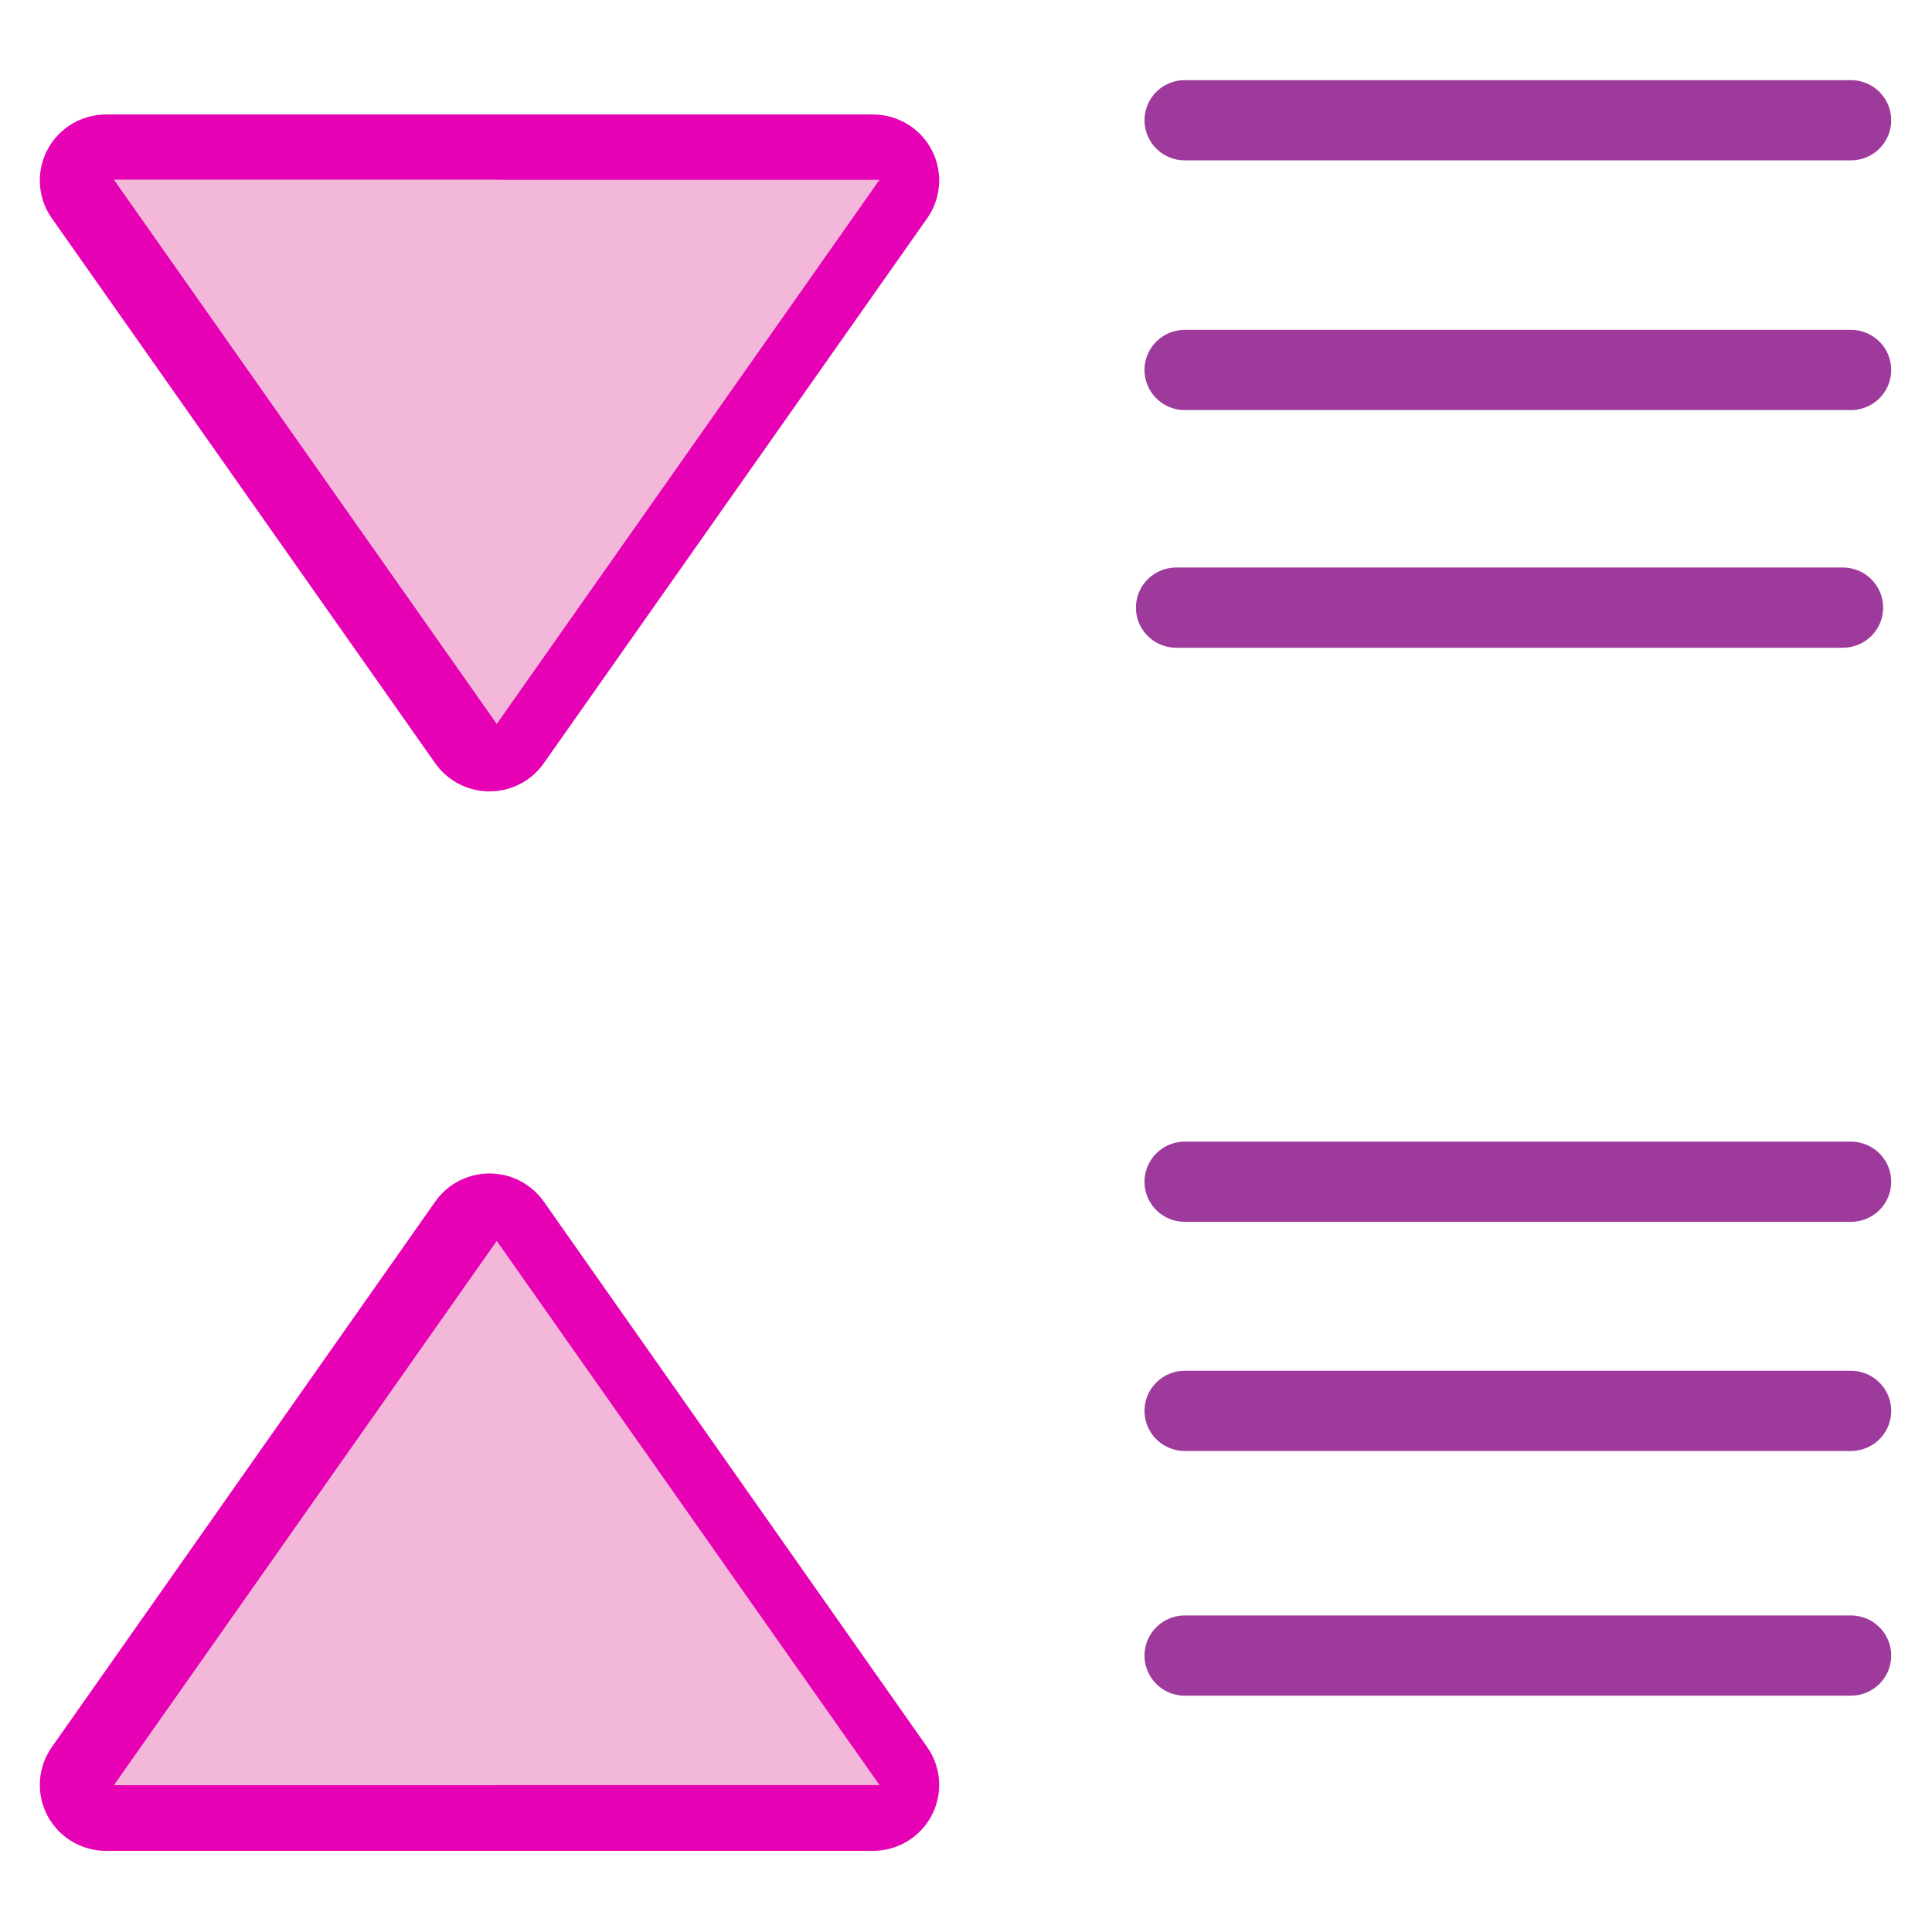 <?xml version="1.0" encoding="UTF-8" standalone="no"?>
<svg
   xmlns:dc="http://purl.org/dc/elements/1.1/"
   xmlns:cc="http://creativecommons.org/ns#"
   xmlns:rdf="http://www.w3.org/1999/02/22-rdf-syntax-ns#"
   xmlns:svg="http://www.w3.org/2000/svg"
   xmlns="http://www.w3.org/2000/svg"
   xmlns:sodipodi="http://sodipodi.sourceforge.net/DTD/sodipodi-0.dtd"
   xmlns:inkscape="http://www.inkscape.org/namespaces/inkscape"
   height="24"
   viewBox="0 0 6.35 6.35"
   width="24"
   version="1.1"
   id="svg53"
   sodipodi:docname="lc_paraspacedecrease.svg"
   inkscape:version="0.92.4 (unknown)"
   inkscape:export-filename="/home/annisaauliarasyidah/Desktop/4_242 (aulia)/lc 222/lc_paraspacedecrease.png"
   inkscape:export-xdpi="96"
   inkscape:export-ydpi="96">
  <defs
     id="defs57" />
  <sodipodi:namedview
     pagecolor="#ffffff"
     bordercolor="#666666"
     borderopacity="1"
     objecttolerance="10"
     gridtolerance="10"
     guidetolerance="10"
     inkscape:pageopacity="0"
     inkscape:pageshadow="2"
     inkscape:window-width="1366"
     inkscape:window-height="707"
     id="namedview55"
     showgrid="true"
     inkscape:zoom="15.614258"
     inkscape:cx="-3.9323741"
     inkscape:cy="7.5516918"
     inkscape:window-x="0"
     inkscape:window-y="0"
     inkscape:window-maximized="1"
     inkscape:current-layer="g849"
     inkscape:snap-global="false">
    <inkscape:grid
       type="xygrid"
       id="grid922" />
  </sodipodi:namedview>
  <linearGradient
     id="a"
     gradientUnits="userSpaceOnUse"
     x1="-3.174"
     x2="-3.174"
     y1="-25.811"
     y2="-32.811">
    <stop
       offset="0"
       stop-color="#590000"
       id="stop2" />
    <stop
       offset="1"
       stop-color="#bf0000"
       id="stop4" />
  </linearGradient>
  <radialGradient
     id="b"
     cx="419.16"
     cy="531.811"
     gradientTransform="matrix(1.5,0,0,1.4,-630.674,-773.011)"
     gradientUnits="userSpaceOnUse"
     r="2.5">
    <stop
       offset="0"
       stop-color="#f22"
       id="stop7" />
    <stop
       offset="1"
       stop-color="#cd1f00"
       id="stop9" />
  </radialGradient>
  <linearGradient
     id="c"
     gradientUnits="userSpaceOnUse"
     x1="-3.174"
     x2="-1.855"
     y1="-33.811"
     y2="-28.886">
    <stop
       offset="0"
       stop-color="#ffbfbf"
       id="stop12" />
    <stop
       offset="1"
       stop-color="#ffbfbf"
       stop-opacity="0"
       id="stop14" />
  </linearGradient>
  <g
     id="g849"
     transform="matrix(1.656,0,0,1.648,-0.269,-0.259)"
     style="stroke-width:0.605">
    <path
       inkscape:connector-curvature="0"
       style="fill:#e602b4;stroke:#e602b4;stroke-width:0.263;stroke-linejoin:round"
       id="path31"
       d="M 0.373,3.717 1.134,2.629 1.895,3.717 Z" />
    <g
       transform="matrix(0,0.217,0.217,0,7.726,3.972)"
       style="fill:#f3b7d9;fill-rule:evenodd;stroke-width:0.47"
       id="g37">
      <path
         inkscape:connector-curvature="0"
         style="fill:#f3b7d9;stroke-width:0.605"
         id="path33"
         d="m -1.174,-33.811 -5,3.5 5,3.5 z" />
      <path
         inkscape:connector-curvature="0"
         style="fill:#f3b7d9;stroke-width:0.605"
         id="path35"
         d="m -1.174,-33.811 -5,3.5 h 5 z" />
    </g>
    <path
       inkscape:connector-curvature="0"
       style="fill:none;stroke:#e602b4;stroke-width:0.263;stroke-linejoin:round"
       id="path41"
       d="M 0.373,0.517 1.134,1.604 1.895,0.517 Z" />
    <g
       transform="matrix(0,-0.217,0.217,0,7.726,0.261)"
       style="fill:#f3b7d9;fill-rule:evenodd;stroke-width:0.47"
       id="g47">
      <path
         inkscape:connector-curvature="0"
         style="fill:#f3b7d9;stroke-width:0.605"
         id="path43"
         d="m -1.174,-33.811 -5,3.5 5,3.5 z" />
      <path
         inkscape:connector-curvature="0"
         style="fill:#f3b7d9;stroke-width:0.605"
         id="path45"
         d="m -1.174,-33.811 -5,3.5 h 5 z" />
    </g>
    <path
       inkscape:connector-curvature="0"
       id="path924"
       d="M 2.514,0.397 H 3.836"
       style="fill:none;stroke:#9d3a9b;stroke-width:0.16px;stroke-linecap:round;stroke-linejoin:round;stroke-opacity:1" />
    <path
       style="fill:none;stroke:#9d3a9b;stroke-width:0.16px;stroke-linecap:round;stroke-linejoin:round;stroke-opacity:1"
       d="M 2.514,0.895 H 3.836"
       id="path926"
       inkscape:connector-curvature="0" />
    <path
       inkscape:connector-curvature="0"
       id="path928"
       d="M 2.497,1.369 H 3.82"
       style="fill:none;stroke:#9d3a9b;stroke-width:0.16px;stroke-linecap:round;stroke-linejoin:round;stroke-opacity:1" />
    <path
       style="fill:none;stroke:#9d3a9b;stroke-width:0.16px;stroke-linecap:round;stroke-linejoin:round;stroke-opacity:1"
       d="M 2.514,2.514 H 3.836"
       id="path930"
       inkscape:connector-curvature="0" />
    <path
       inkscape:connector-curvature="0"
       id="path932"
       d="M 2.514,2.971 H 3.836"
       style="fill:none;stroke:#9d3a9b;stroke-width:0.16px;stroke-linecap:round;stroke-linejoin:round;stroke-opacity:1" />
    <path
       style="fill:none;stroke:#9d3a9b;stroke-width:0.16px;stroke-linecap:round;stroke-linejoin:round;stroke-opacity:1"
       d="M 2.514,3.459 H 3.836"
       id="path934"
       inkscape:connector-curvature="0" />
  </g>
</svg>
